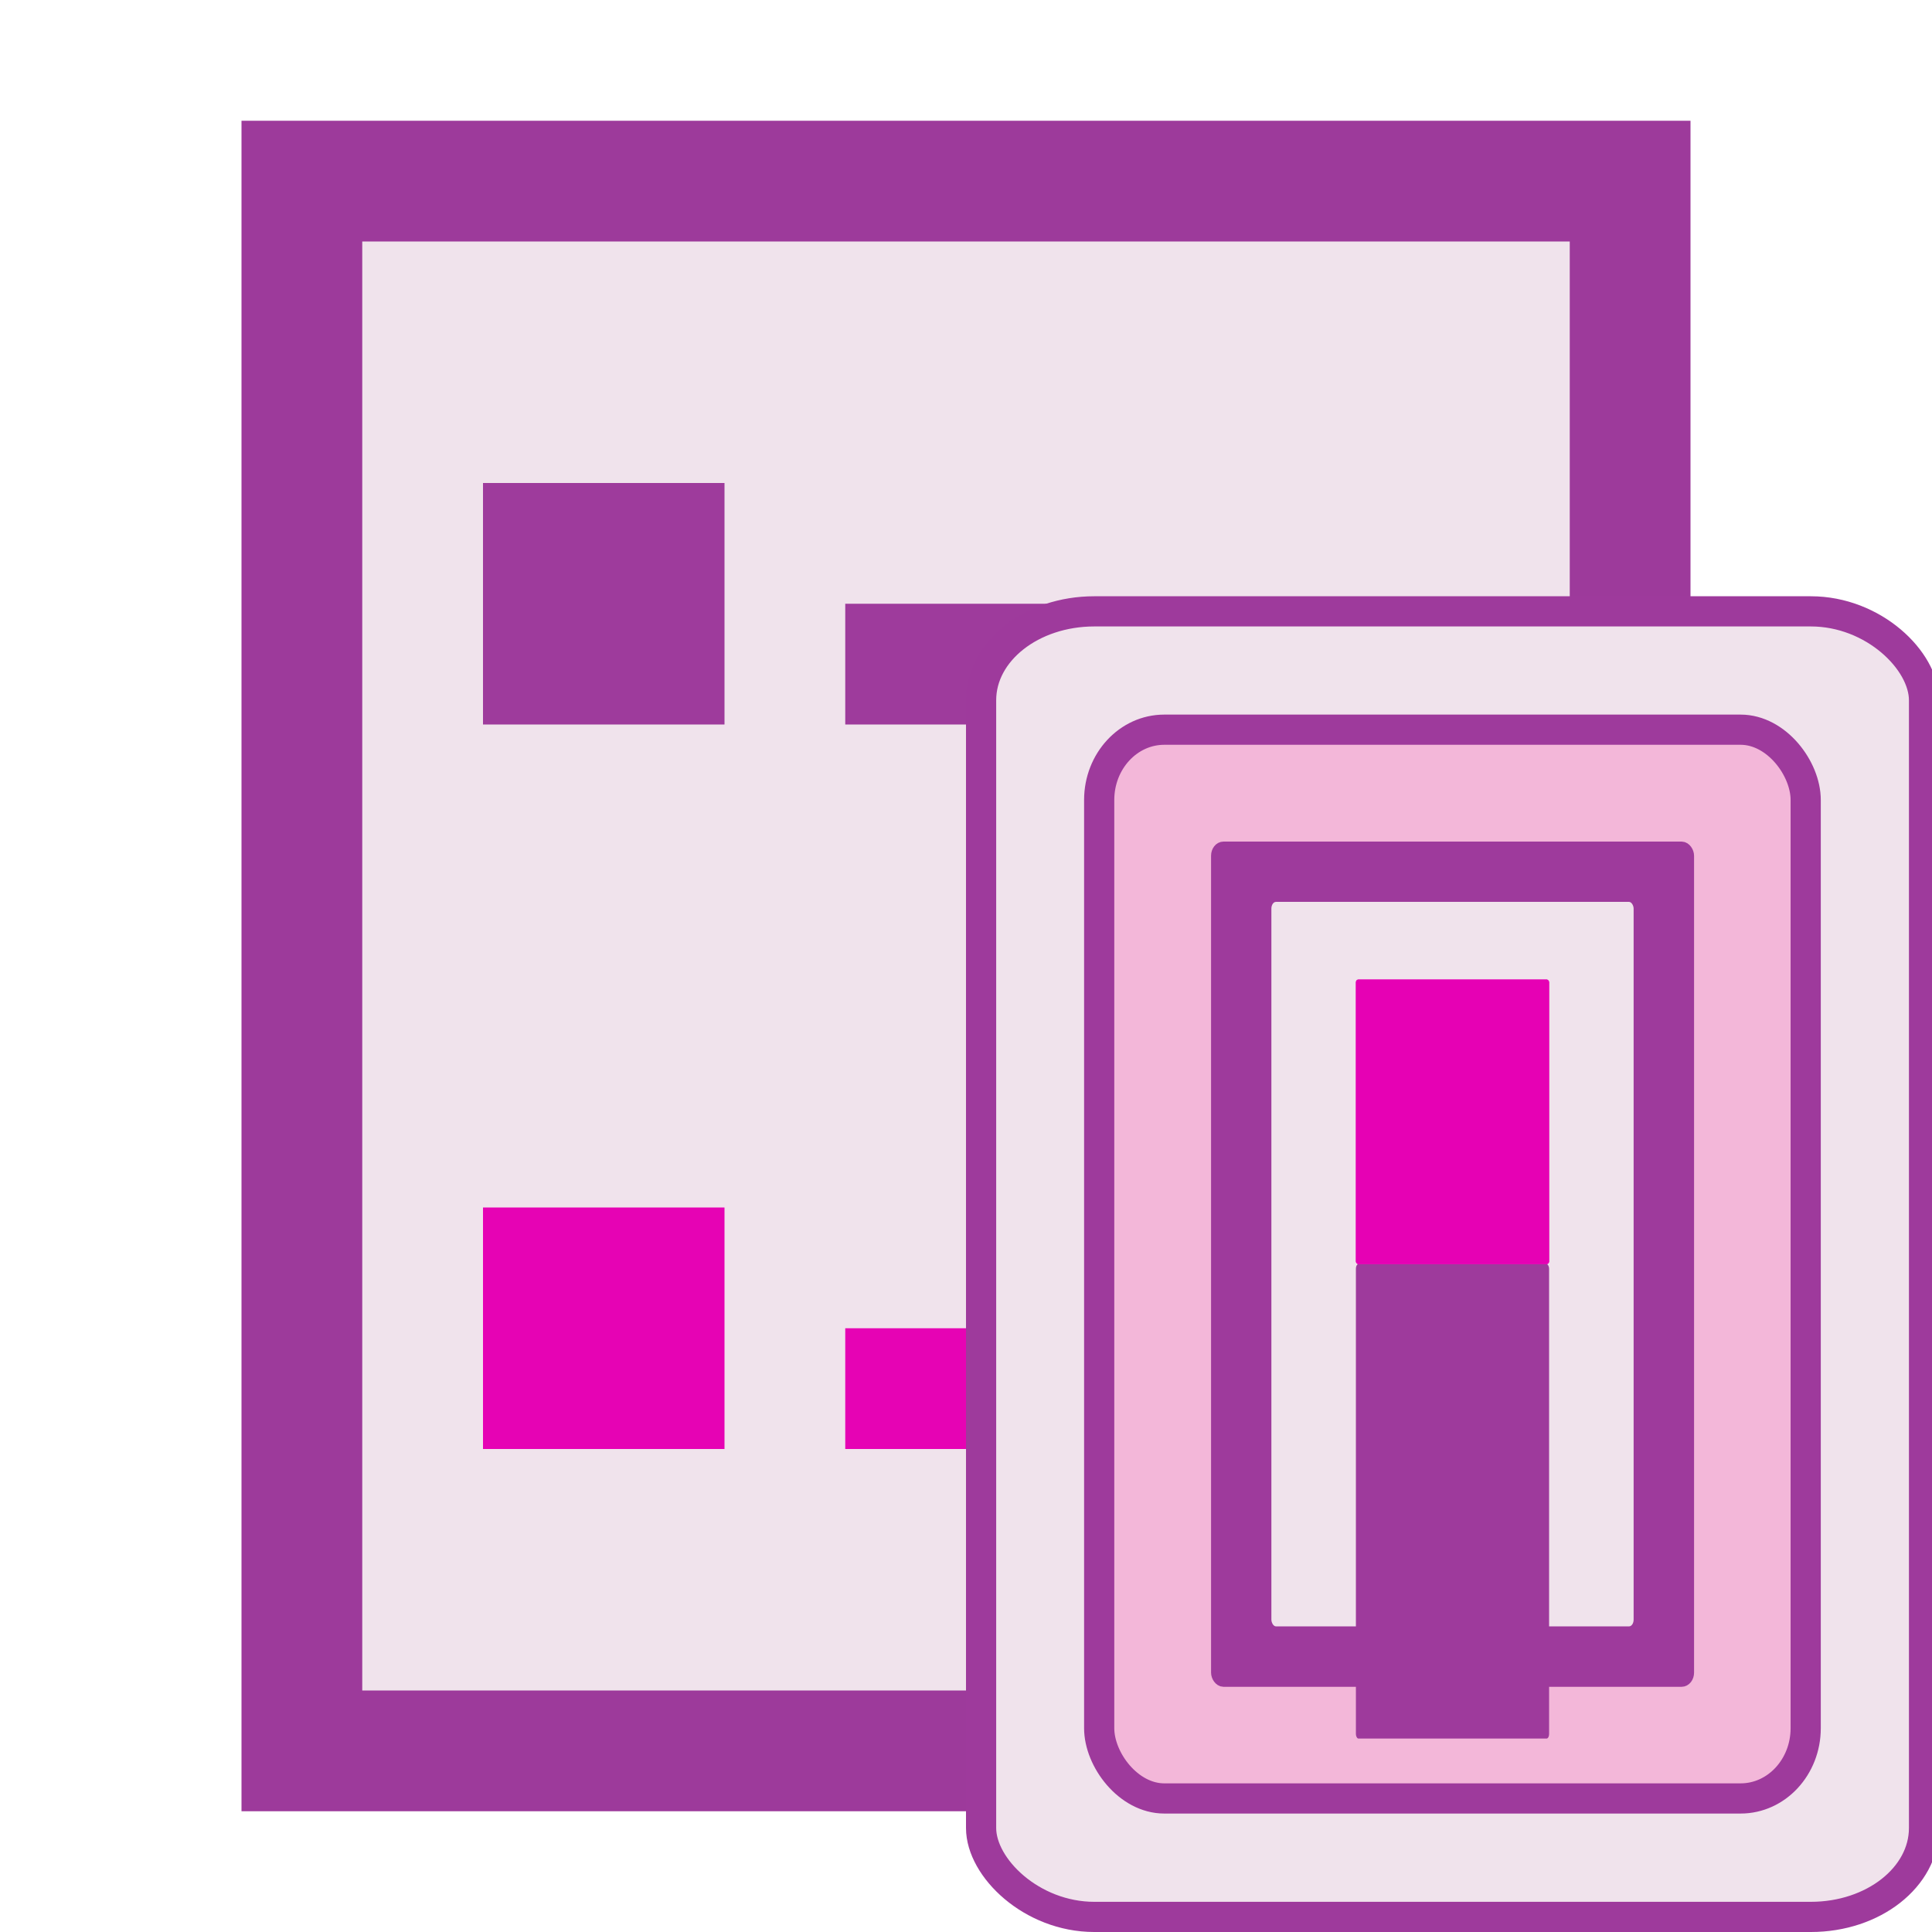 <?xml version="1.0" encoding="UTF-8" standalone="no"?>
<svg
   xmlns:dc="http://purl.org/dc/elements/1.1/"
   xmlns:cc="http://creativecommons.org/ns#"
   xmlns:rdf="http://www.w3.org/1999/02/22-rdf-syntax-ns#"
   xmlns:svg="http://www.w3.org/2000/svg"
   xmlns="http://www.w3.org/2000/svg"
   xmlns:sodipodi="http://sodipodi.sourceforge.net/DTD/sodipodi-0.dtd"
   xmlns:inkscape="http://www.inkscape.org/namespaces/inkscape"
   enable-background="new 0 0 128 128"
   height="16"
   viewBox="0 0 16 16"
   width="16"
   id="svg2"
   version="1.1"
   inkscape:version="0.91 r13725"
   sodipodi:docname="sc_legend.svg"
   inkscape:export-filename="/home/tamara/Desktop/IKON/5_258 (tamara)/sc (222)/Tanggal 7-03/sc_legend.png"
   inkscape:export-xdpi="90"
   inkscape:export-ydpi="90">
  <defs
     id="defs143">
    <linearGradient
       id="o-3-7"
       gradientTransform="matrix(0.125,0,0,0.096,-9.785,2.892)"
       gradientUnits="userSpaceOnUse"
       x1="154.282"
       x2="154.282"
       y1="104.822"
       y2="115.193">
      <stop
         offset="0"
         stop-color="#4c78fd"
         id="stop93-5" />
      <stop
         offset="1"
         stop-color="#85a2fe"
         id="stop95-3" />
    </linearGradient>
  </defs>
  <sodipodi:namedview
     pagecolor="#ffffff"
     bordercolor="#666666"
     borderopacity="1"
     objecttolerance="10"
     gridtolerance="10"
     guidetolerance="10"
     inkscape:pageopacity="0"
     inkscape:pageshadow="2"
     inkscape:window-width="1366"
     inkscape:window-height="718"
     id="namedview141"
     showgrid="true"
     inkscape:zoom="14.75"
     inkscape:cx="-0.6779661"
     inkscape:cy="8"
     inkscape:window-x="0"
     inkscape:window-y="0"
     inkscape:window-maximized="1"
     inkscape:current-layer="svg2">
    <inkscape:grid
       type="xygrid"
       id="grid4273" />
  </sodipodi:namedview>
  <linearGradient
     id="a"
     gradientUnits="userSpaceOnUse"
     x1="102.308"
     x2="106.01"
     y1="39.142"
     y2="209.453">
    <stop
       offset="0"
       stop-color="#99999c"
       id="stop5" />
    <stop
       offset=".5"
       stop-color="#9c9ca1"
       id="stop7" />
    <stop
       offset="1"
       stop-color="#cdcdd1"
       id="stop9" />
  </linearGradient>
  <linearGradient
     id="b"
     gradientUnits="userSpaceOnUse"
     x1="78.611"
     x2="120.344"
     y1="88.852"
     y2="111.547">
    <stop
       offset="0"
       stop-color="#fff"
       id="stop12" />
    <stop
       offset="1"
       stop-color="#ccc"
       id="stop14" />
  </linearGradient>
  <linearGradient
     id="c"
     gradientUnits="userSpaceOnUse"
     x1="88.381"
     x2="130.486"
     y1="1008.997"
     y2="1015.695">
    <stop
       offset="0"
       stop-color="#7b7b7b"
       id="stop17" />
    <stop
       offset="1"
       stop-color="#797979"
       stop-opacity="0"
       id="stop19" />
  </linearGradient>
  <clipPath
     id="d">
    <path
       d="m41.356 933.744h83.944v117.522h-83.944z"
       id="path22" />
  </clipPath>
  <filter
     id="e"
     color-interpolation-filters="sRGB"
     height="1.074"
     width="1.138"
     x="-.069"
     y="-.037">
    <feGaussianBlur
       stdDeviation="1.056"
       id="feGaussianBlur25" />
  </filter>
  <linearGradient
     id="f"
     gradientUnits="userSpaceOnUse"
     x1="98.408"
     x2="115.255"
     y1="30.759"
     y2="77.141">
    <stop
       offset="0"
       stop-color="#fff"
       stop-opacity=".683"
       id="stop28" />
    <stop
       offset="1"
       stop-color="#fff"
       stop-opacity="0"
       id="stop30" />
  </linearGradient>
  <linearGradient
     id="g"
     gradientTransform="matrix(.583 0 0 .667 62.177 -566.69)"
     gradientUnits="userSpaceOnUse"
     x1="63.012"
     x2="63.012"
     y1="945.898"
     y2="1033.157">
    <stop
       offset="0"
       stop-color="#545454"
       stop-opacity=".988"
       id="stop33" />
    <stop
       offset="1"
       stop-color="#ebebeb"
       id="stop35" />
  </linearGradient>
  <linearGradient
     id="h"
     gradientTransform="matrix(.48 0 0 .662 128.735 -578.516)"
     gradientUnits="userSpaceOnUse"
     x1="-60.536"
     x2="-60.357"
     y1="979.505"
     y2="1009.505">
    <stop
       offset="0"
       stop-color="#979797"
       id="stop38" />
    <stop
       offset=".148"
       stop-color="#f6f6f6"
       id="stop40" />
    <stop
       offset=".284"
       stop-color="#e2e2e2"
       id="stop42" />
    <stop
       offset=".412"
       stop-color="#dedede"
       id="stop44" />
    <stop
       offset=".412"
       stop-color="#f6f6f6"
       id="stop46" />
    <stop
       offset="1"
       stop-color="#6b6b6b"
       id="stop48" />
  </linearGradient>
  <linearGradient
     id="i"
     gradientTransform="matrix(.48 0 0 .583 128.767 499.766)"
     gradientUnits="userSpaceOnUse"
     x1="-61.079"
     x2="-60.641"
     y1="-1056.658"
     y2="-1010.913">
    <stop
       offset="0"
       stop-color="#777"
       id="stop51" />
    <stop
       offset=".182"
       stop-color="#a8a8a8"
       id="stop53" />
    <stop
       offset=".229"
       stop-color="#cdcdcd"
       id="stop55" />
    <stop
       offset=".346"
       stop-color="#f7f7f7"
       id="stop57" />
    <stop
       offset="1"
       stop-color="#fff"
       id="stop59" />
  </linearGradient>
  <filter
     id="j">
    <feGaussianBlur
       stdDeviation="1.039"
       id="feGaussianBlur62" />
  </filter>
  <filter
     id="k">
    <feGaussianBlur
       stdDeviation=".501"
       id="feGaussianBlur65" />
  </filter>
  <radialGradient
     id="l"
     cx="153.328"
     cy="148.188"
     gradientUnits="userSpaceOnUse"
     r="139.559">
    <stop
       offset="0"
       stop-color="#00537d"
       id="stop68" />
    <stop
       offset=".015"
       stop-color="#186389"
       id="stop70" />
    <stop
       offset=".056"
       stop-color="#558ca8"
       id="stop72" />
    <stop
       offset=".096"
       stop-color="#89afc3"
       id="stop74" />
    <stop
       offset=".136"
       stop-color="#b3ccd8"
       id="stop76" />
    <stop
       offset=".174"
       stop-color="#d4e2e9"
       id="stop78" />
    <stop
       offset=".21"
       stop-color="#ecf2f5"
       id="stop80" />
    <stop
       offset=".243"
       stop-color="#fafcfd"
       id="stop82" />
    <stop
       offset=".272"
       stop-color="#fff"
       id="stop84" />
  </radialGradient>
  <radialGradient
     id="m"
     cx="129.391"
     cy="145.481"
     gradientTransform="matrix(0.979,0,0,0.982,1.362,-6.836)"
     gradientUnits="userSpaceOnUse"
     r="139.559">
    <stop
       offset="0"
       stop-color="#e3e4e4"
       id="stop87" />
    <stop
       offset=".114"
       stop-color="#ececed"
       id="stop89" />
    <stop
       offset=".203"
       stop-color="#ececec"
       id="stop91" />
    <stop
       offset=".236"
       stop-color="#fafafa"
       id="stop93" />
    <stop
       offset=".272"
       stop-color="#fff"
       id="stop95" />
    <stop
       offset=".531"
       stop-color="#fafafa"
       id="stop97" />
    <stop
       offset=".845"
       stop-color="#ebecec"
       id="stop99" />
    <stop
       offset="1"
       stop-color="#e1e2e3"
       id="stop101" />
  </radialGradient>
  <g
     id="g4984">
    <rect
       ry="0"
       y="1"
       x="2"
       height="14"
       width="12"
       id="rect4305"
       style="opacity:1;fill:#9d3a9b;fill-opacity:1;fill-rule:nonzero;stroke:none;stroke-width:0.25;stroke-linecap:round;stroke-linejoin:round;stroke-miterlimit:4;stroke-dasharray:none;stroke-dashoffset:0;stroke-opacity:1" />
    <rect
       y="2"
       x="3"
       height="12"
       width="10"
       id="rect4307"
       style="opacity:1;fill:#f0e3ec;fill-opacity:1;fill-rule:nonzero;stroke:none;stroke-width:0.25;stroke-linecap:round;stroke-linejoin:round;stroke-miterlimit:4;stroke-dasharray:none;stroke-dashoffset:0;stroke-opacity:1" />
    <path
       style="fill:#9d3a9b"
       id="path115"
       opacity=".99"
       fill="#06f"
       d="m4 4h2v2h-2z" />
    <path
       style="fill:#9d3a9b"
       id="path117"
       opacity=".99"
       fill="#06f"
       d="m7 5h5v1h-5z" />
    <path
       style="fill:#e602b4"
       id="path119"
       opacity=".99"
       fill="#ff7e00"
       d="m4 10h2v2h-2z" />
    <path
       style="fill:#e602b4"
       id="path121"
       opacity=".99"
       fill="#ff7e00"
       d="m7 11h5v1h-5z" />
    <g
       id="g4534"
       transform="translate(0.029,-0.031)">
      <path
         inkscape:connector-curvature="0"
         style="fill:url(#o-3-7)"
         id="path125-3"
         d="M 9,13 13,13 l 0,1 -4,1.3e-5 z" />
      <rect
         style="opacity:1;fill:#f0e3ec;fill-opacity:1;fill-rule:nonzero;stroke:#9e3a9c;stroke-width:0.25;stroke-linecap:round;stroke-linejoin:round;stroke-miterlimit:4;stroke-dasharray:none;stroke-dashoffset:0;stroke-opacity:1"
         id="rect4392"
         width="7.809"
         height="10.812"
         x="8.096"
         y="5.094"
         rx="0.937"
         ry="0.736" />
      <rect
         ry="0.582"
         rx="0.539"
         y="6.074"
         x="9.074"
         height="8.851"
         width="5.851"
         id="rect4402"
         style="opacity:1;fill:#f3b7d9;fill-opacity:1;fill-rule:nonzero;stroke:#9e3a9c;stroke-width:0.25;stroke-linecap:round;stroke-linejoin:round;stroke-miterlimit:4;stroke-dasharray:none;stroke-dashoffset:0;stroke-opacity:1" />
      <rect
         style="opacity:1;fill:#9e3a9c;fill-opacity:1;fill-rule:nonzero;stroke:#9e3a9c;stroke-width:0.107;stroke-linecap:round;stroke-linejoin:round;stroke-miterlimit:4;stroke-dasharray:none;stroke-dashoffset:0;stroke-opacity:1"
         id="rect4404"
         width="3.893"
         height="6.893"
         x="10.054"
         y="7.054"
         rx="0.05"
         ry="0.064" />
      <rect
         ry="0.056"
         rx="0.038"
         y="7.5"
         x="10.5"
         height="6"
         width="3"
         id="rect4406"
         style="opacity:1;fill:#f0e3ec;fill-opacity:1;fill-rule:nonzero;stroke:none;stroke-width:0.025;stroke-linecap:round;stroke-linejoin:round;stroke-miterlimit:4;stroke-dasharray:none;stroke-dashoffset:0;stroke-opacity:1" />
      <rect
         style="opacity:1;fill:#e601b4;fill-opacity:1;fill-rule:nonzero;stroke:none;stroke-width:0.025;stroke-linecap:round;stroke-linejoin:round;stroke-miterlimit:4;stroke-dasharray:none;stroke-dashoffset:0;stroke-opacity:1"
         id="rect4419"
         width="1.6"
         height="2.357"
         x="11.2"
         y="8.143"
         rx="0.021"
         ry="0.022" />
      <g
         id="g4530"
         transform="translate(-5.6624413e-6,0)">
        <rect
           style="opacity:1;fill:#9e3a9c;fill-opacity:1;fill-rule:nonzero;stroke:none;stroke-width:0.025;stroke-linecap:round;stroke-linejoin:round;stroke-miterlimit:4;stroke-dasharray:none;stroke-dashoffset:0;stroke-opacity:1"
           id="rect4421"
           width="1.6"
           height="3.929"
           x="11.2"
           y="10.5"
           rx="0.021"
           ry="0.037" />
        <rect
           style="opacity:1;fill:#e601b4;fill-opacity:1;fill-rule:nonzero;stroke:none;stroke-width:0.025;stroke-linecap:round;stroke-linejoin:round;stroke-miterlimit:4;stroke-dasharray:none;stroke-dashoffset:0;stroke-opacity:1"
           id="rect4423"
           width="1.6"
           height="2.357"
           x="11.2"
           y="8.143"
           rx="0.021"
           ry="0.022" />
      </g>
    </g>
  </g>
</svg>
